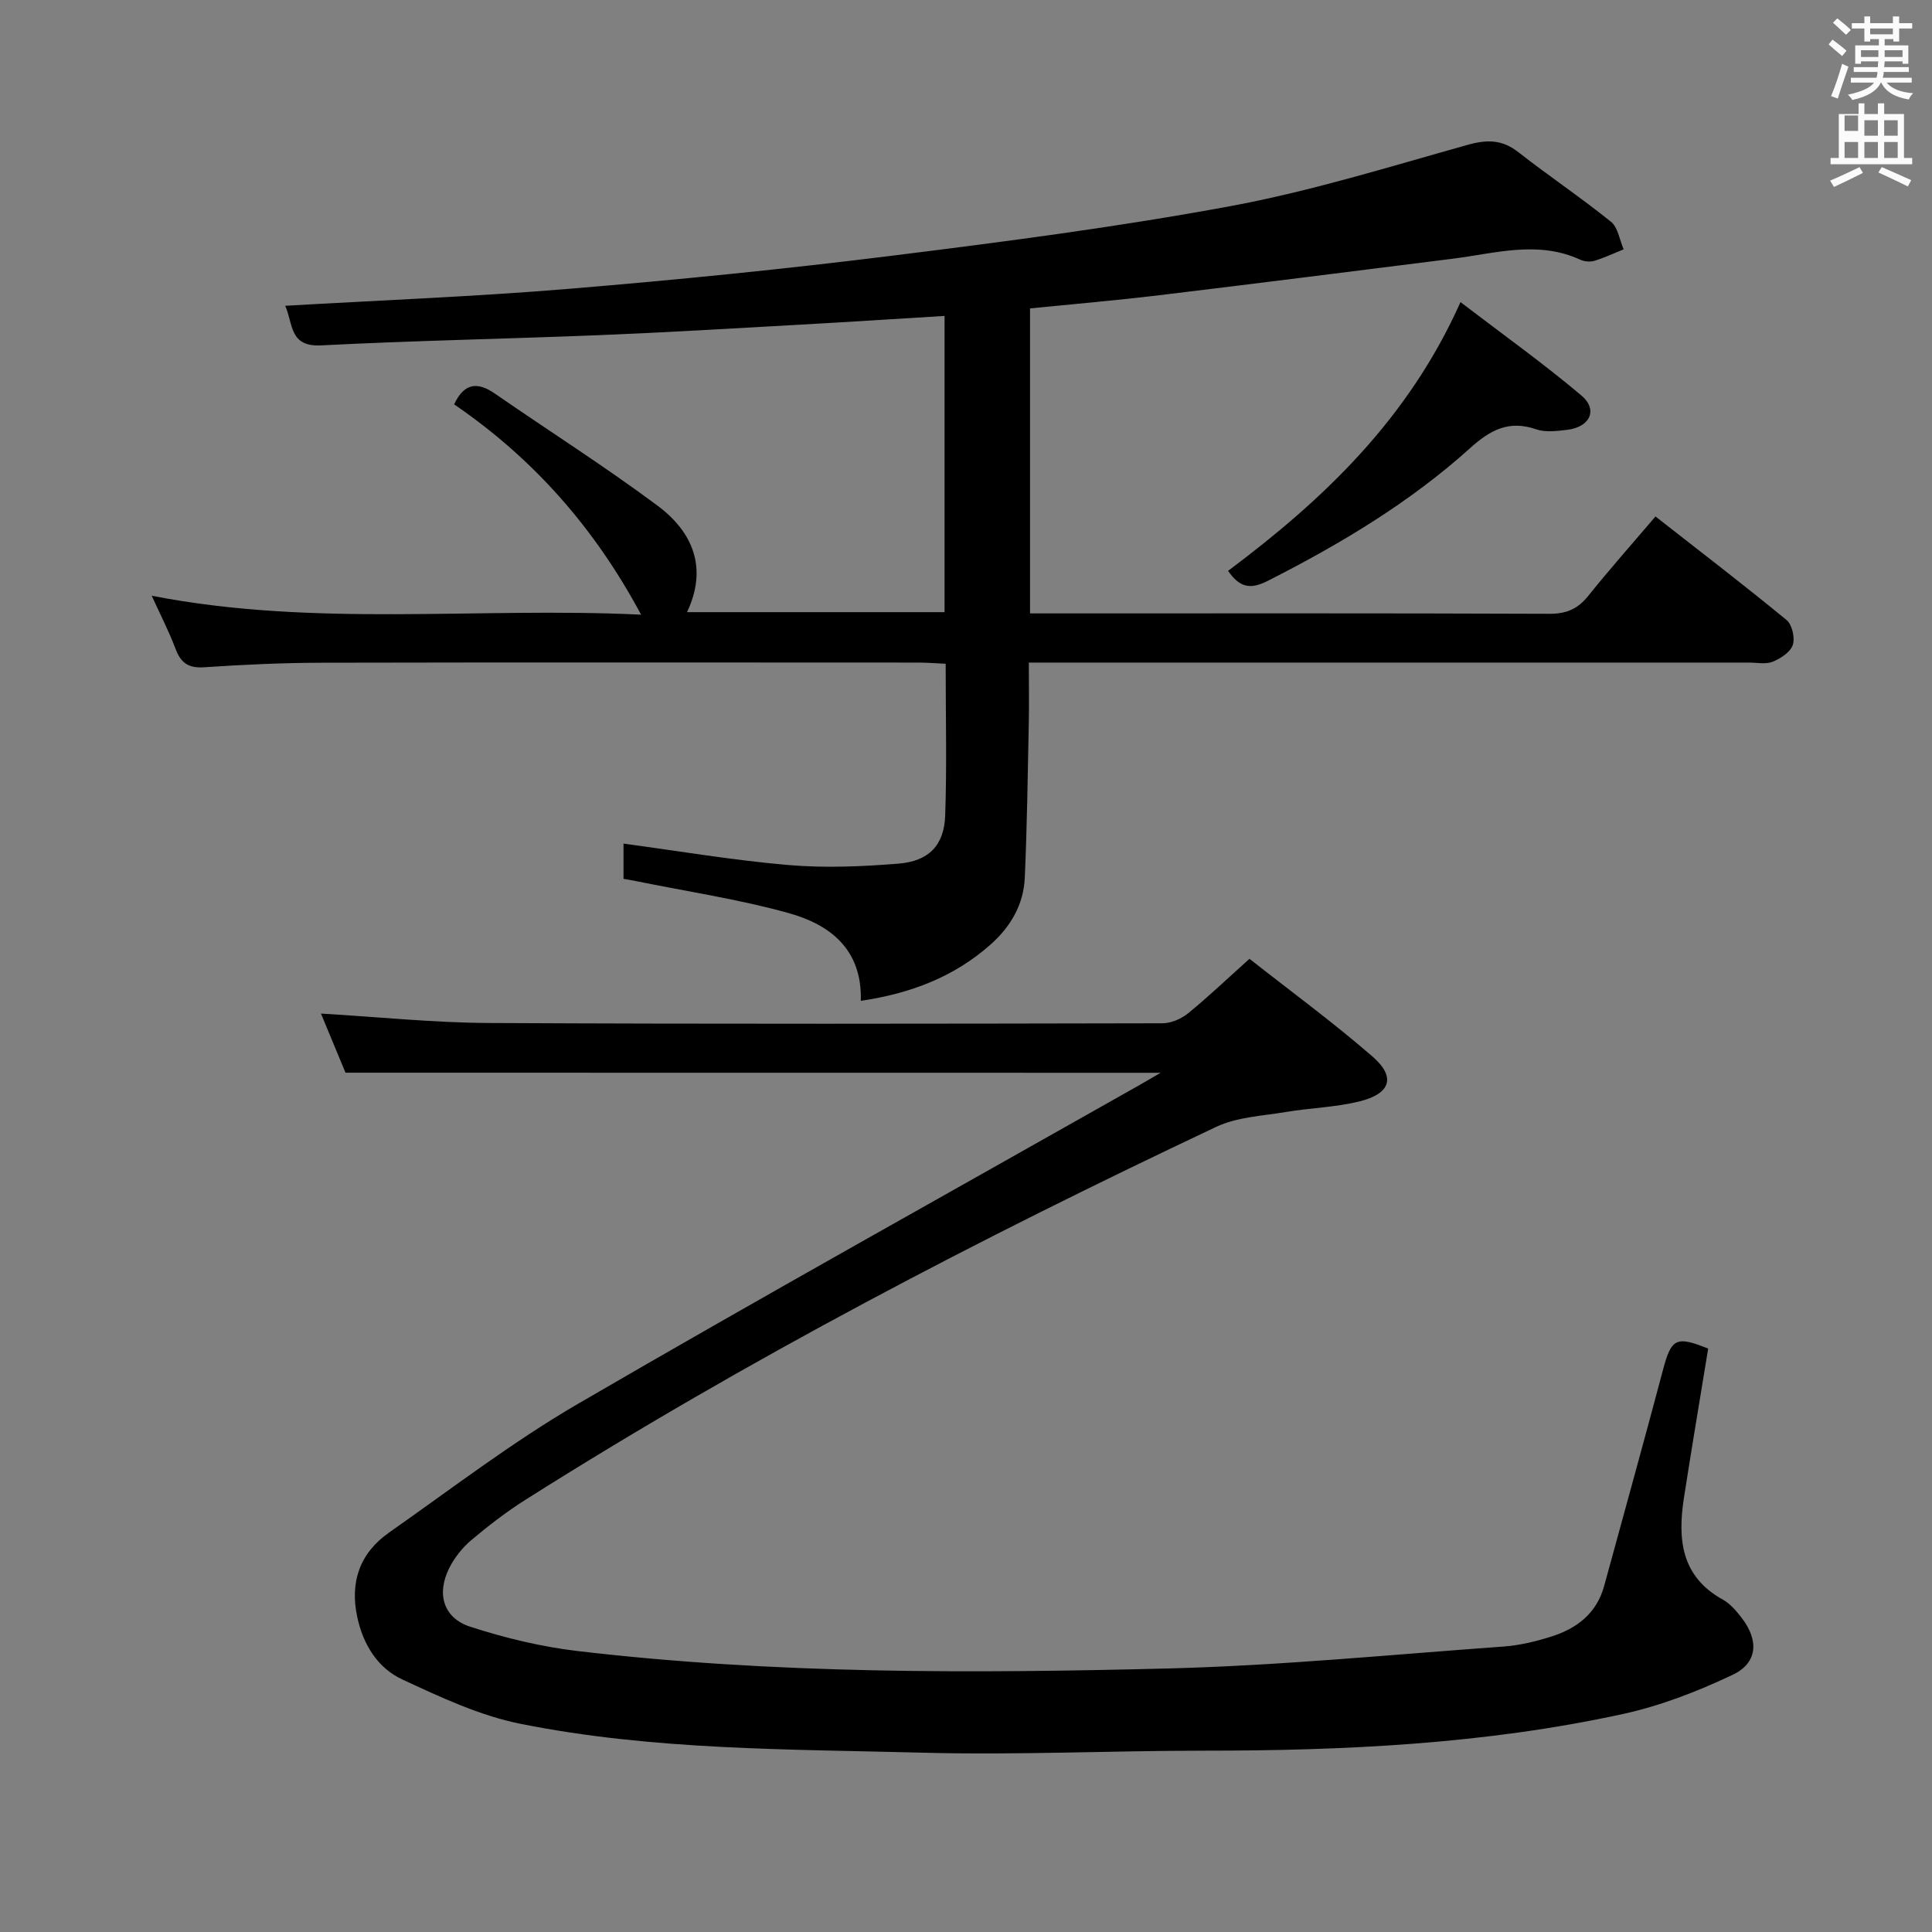 <svg enable-background="new 0 0 400 400" viewBox="0 0 400 400" xmlns="http://www.w3.org/2000/svg"><rect x="0" y="0" width="400" height="400" fill="#808080" stroke="none"/><path d="m378.6 9.2.8-1c.9.7 1.9 1.4 2.9 2.3l-.9 1.1c-1.1-.9-2-1.7-2.8-2.4zm.5 10.7c.9-2.1 1.6-4.3 2.3-6.7.4.2.8.4 1.3.6-.7 2.1-1.5 4.3-2.2 6.6zm.4-15.2.9-.9c1 .8 2 1.6 2.8 2.4l-1 1c-1-.9-1.9-1.8-2.7-2.5zm12.5-1.3h1.2v1.4h2.7v1.1h-2.7v2.7h-1.2v-.5h-1.8v1.3h4.9v3.8h-1.2v-.5h-3.7c0 .4-.1.9-.1 1.2h5.1v1h-5.2c0 .5-.1.9-.2 1.2h6v1h-5.2c1.1 1.3 2.9 2 5.5 2.2-.4.4-.7.8-.9 1.3-2.9-.5-4.8-1.6-5.7-3.5h-.1c-.8 1.7-2.7 2.9-5.9 3.6-.2-.4-.6-.8-.9-1.1 2.8-.6 4.6-1.4 5.4-2.5h-4.8v-1h5.3c.1-.3.2-.7.2-1.2h-4.9v-1h5c0-.4 0-.8.1-1.2h-3.6v.5h-1.2v-3.8h4.9v-1.3h-1.8v.5h-1.2v-2.7h-2.6v-1.1h2.6v-1.4h1.2v1.4h4.7v-1.4zm-6.7 8.4h3.6c0-.4 0-.9 0-1.4h-3.6zm1.9-4.7h4.7v-1.2h-4.7zm6.7 3.3h-3.7v1.4h3.7z" fill="#fafbfa"/><path d="m384.7 21.4h1.3v2.2h2.8v-2.2h1.3v2.2h4.1v9.1h1.7v1.3h-16.9v-1.3h1.7v-9.1h4.1v-2.2zm.3 13.2.7 1.2c-1.8.9-3.8 1.9-6 2.9-.2-.4-.5-.8-.8-1.3 2.4-1 4.4-2 6.1-2.8zm-3.1-7.5h2.8v-3.2h-2.8v4.2zm0 5.6h2.8v-3.3h-2.8zm4.1-4.6h2.8v-3.2h-2.8zm0 4.6h2.8v-3.3h-2.8zm3.6 1.9c2.1.9 4.1 1.8 6.1 2.7l-.7 1.3c-2.2-1.1-4.2-2-6.1-2.9zm3.3-9.7h-2.8v3.2h2.8zm-2.8 7.8h2.8v-3.3h-2.8z" fill="#fafbfa"/><g fill="#010000"><path d="m59.05 63.31c20.03-1.16 39.47-1.91 58.84-3.52 22.34-1.85 44.66-4.09 66.9-6.86 23.38-2.91 46.78-5.96 69.94-10.25 16.58-3.07 32.81-8.12 49.09-12.68 4.06-1.14 7.18-1.13 10.56 1.52 6.28 4.92 12.93 9.38 19.14 14.38 1.47 1.18 1.79 3.77 2.64 5.72-2.01.81-3.99 1.75-6.06 2.38-.88.27-2.09.15-2.94-.24-8.77-4.03-17.56-1.31-26.34-.2-20.26 2.54-40.51 5.12-60.78 7.56-8.87 1.07-17.79 1.83-26.78 2.73v63.15h5.1c34.16 0 68.31-.06 102.47.08 3.53.01 5.86-1.03 8.02-3.73 4.36-5.45 9.01-10.68 13.9-16.42 9.18 7.18 18.28 14.16 27.14 21.44 1.15.95 1.77 3.69 1.29 5.16-.5 1.49-2.51 2.8-4.15 3.47-1.44.58-3.28.18-4.95.18-47.49 0-94.97 0-142.46 0-1.97 0-3.95 0-6.61 0 0 4.46.07 8.56-.01 12.66-.22 10.64-.36 21.28-.83 31.9-.24 5.56-2.96 10.16-7.09 13.82-7.56 6.7-16.55 10.13-26.86 11.65.31-10.71-6.42-15.81-15.02-18.19-10.33-2.86-21.01-4.46-31.54-6.6-.78-.16-1.58-.29-2.57-.47 0-2.62 0-5.06 0-7.29 11.45 1.54 22.71 3.45 34.06 4.43 7.56.65 15.26.33 22.84-.28 6.32-.5 9.49-3.8 9.7-9.97.36-10.29.1-20.6.1-31.42-2.09-.09-3.86-.24-5.62-.24-41.16-.01-82.31-.06-123.47.03-8.14.02-16.3.39-24.43.94-3.23.22-4.82-.88-5.92-3.8-1.38-3.66-3.18-7.15-4.94-11.01 33.82 6.6 67.43 2.29 101.32 3.92-9.69-18.1-22.45-32.44-38.71-43.54 2.07-4.41 4.79-4.75 8.44-2.23 11.21 7.75 22.74 15.06 33.66 23.19 7.26 5.4 10.49 12.84 6.12 22.06h53.32c0-20.5 0-40.73 0-61.33-10.34.63-20.39 1.28-30.44 1.84-13.62.76-27.23 1.58-40.86 2.13-19.28.78-38.58 1.14-57.84 2.13-6.55.32-5.71-4.47-7.37-8.2z"/><path d="m71.53 222.09c-1.5-3.61-3.27-7.87-5.08-12.24 11.78.69 23.24 1.89 34.71 1.95 46.49.24 92.99.15 139.48.06 1.78 0 3.87-.88 5.28-2.02 4.13-3.35 7.99-7.04 12.77-11.33 8.48 6.68 17.28 13.12 25.48 20.24 4.88 4.24 3.76 7.69-2.73 9.29-4.96 1.22-10.17 1.34-15.23 2.19-4.85.81-10.08 1.03-14.4 3.07-49.04 23.16-97.11 48.16-142.98 77.19-3.93 2.48-7.65 5.34-11.21 8.34-1.85 1.56-3.5 3.62-4.59 5.78-2.7 5.35-1.26 10.37 4.31 12.18 7.21 2.34 14.72 4.15 22.24 5.04 40.6 4.78 81.41 4.64 122.17 3.61 23.24-.59 46.43-2.88 69.64-4.55 3.27-.24 6.57-1.05 9.71-2.03 5.33-1.67 9.47-4.8 11.03-10.53 4.06-14.87 8.2-29.72 12.15-44.62 1.75-6.61 2.7-7.19 9.38-4.5-1.68 10.29-3.41 20.55-5.01 30.84-1.33 8.54-.66 16.34 8.07 21.15 1.54.85 2.81 2.38 3.92 3.82 3.55 4.64 3.26 9.29-1.93 11.74-7.26 3.44-14.94 6.42-22.77 8.12-28.56 6.22-57.6 7.58-86.75 7.58-19.31 0-38.64.93-57.94.42-27.9-.74-55.96-.47-83.47-5.98-8.45-1.69-16.59-5.52-24.49-9.19-5.1-2.37-8.09-7.19-9.32-12.9-1.58-7.3.55-13.28 6.58-17.51 12.92-9.06 25.51-18.74 39.11-26.65 38.52-22.41 77.48-44.05 116.26-66 1.14-.64 2.26-1.32 4.37-2.54-56.8-.02-112.5-.02-168.76-.02z"/><path d="m254.26 118.19c19.86-14.86 37.32-31.47 48.12-55.64 8.74 6.68 17.16 12.69 25.04 19.34 3.48 2.94 1.78 6.54-2.95 7.1-2.13.25-4.51.56-6.44-.11-5.63-1.95-9.49.14-13.66 3.9-12.54 11.3-26.93 19.89-41.95 27.51-3.54 1.79-5.75 1.38-8.16-2.1z"/></g></svg>